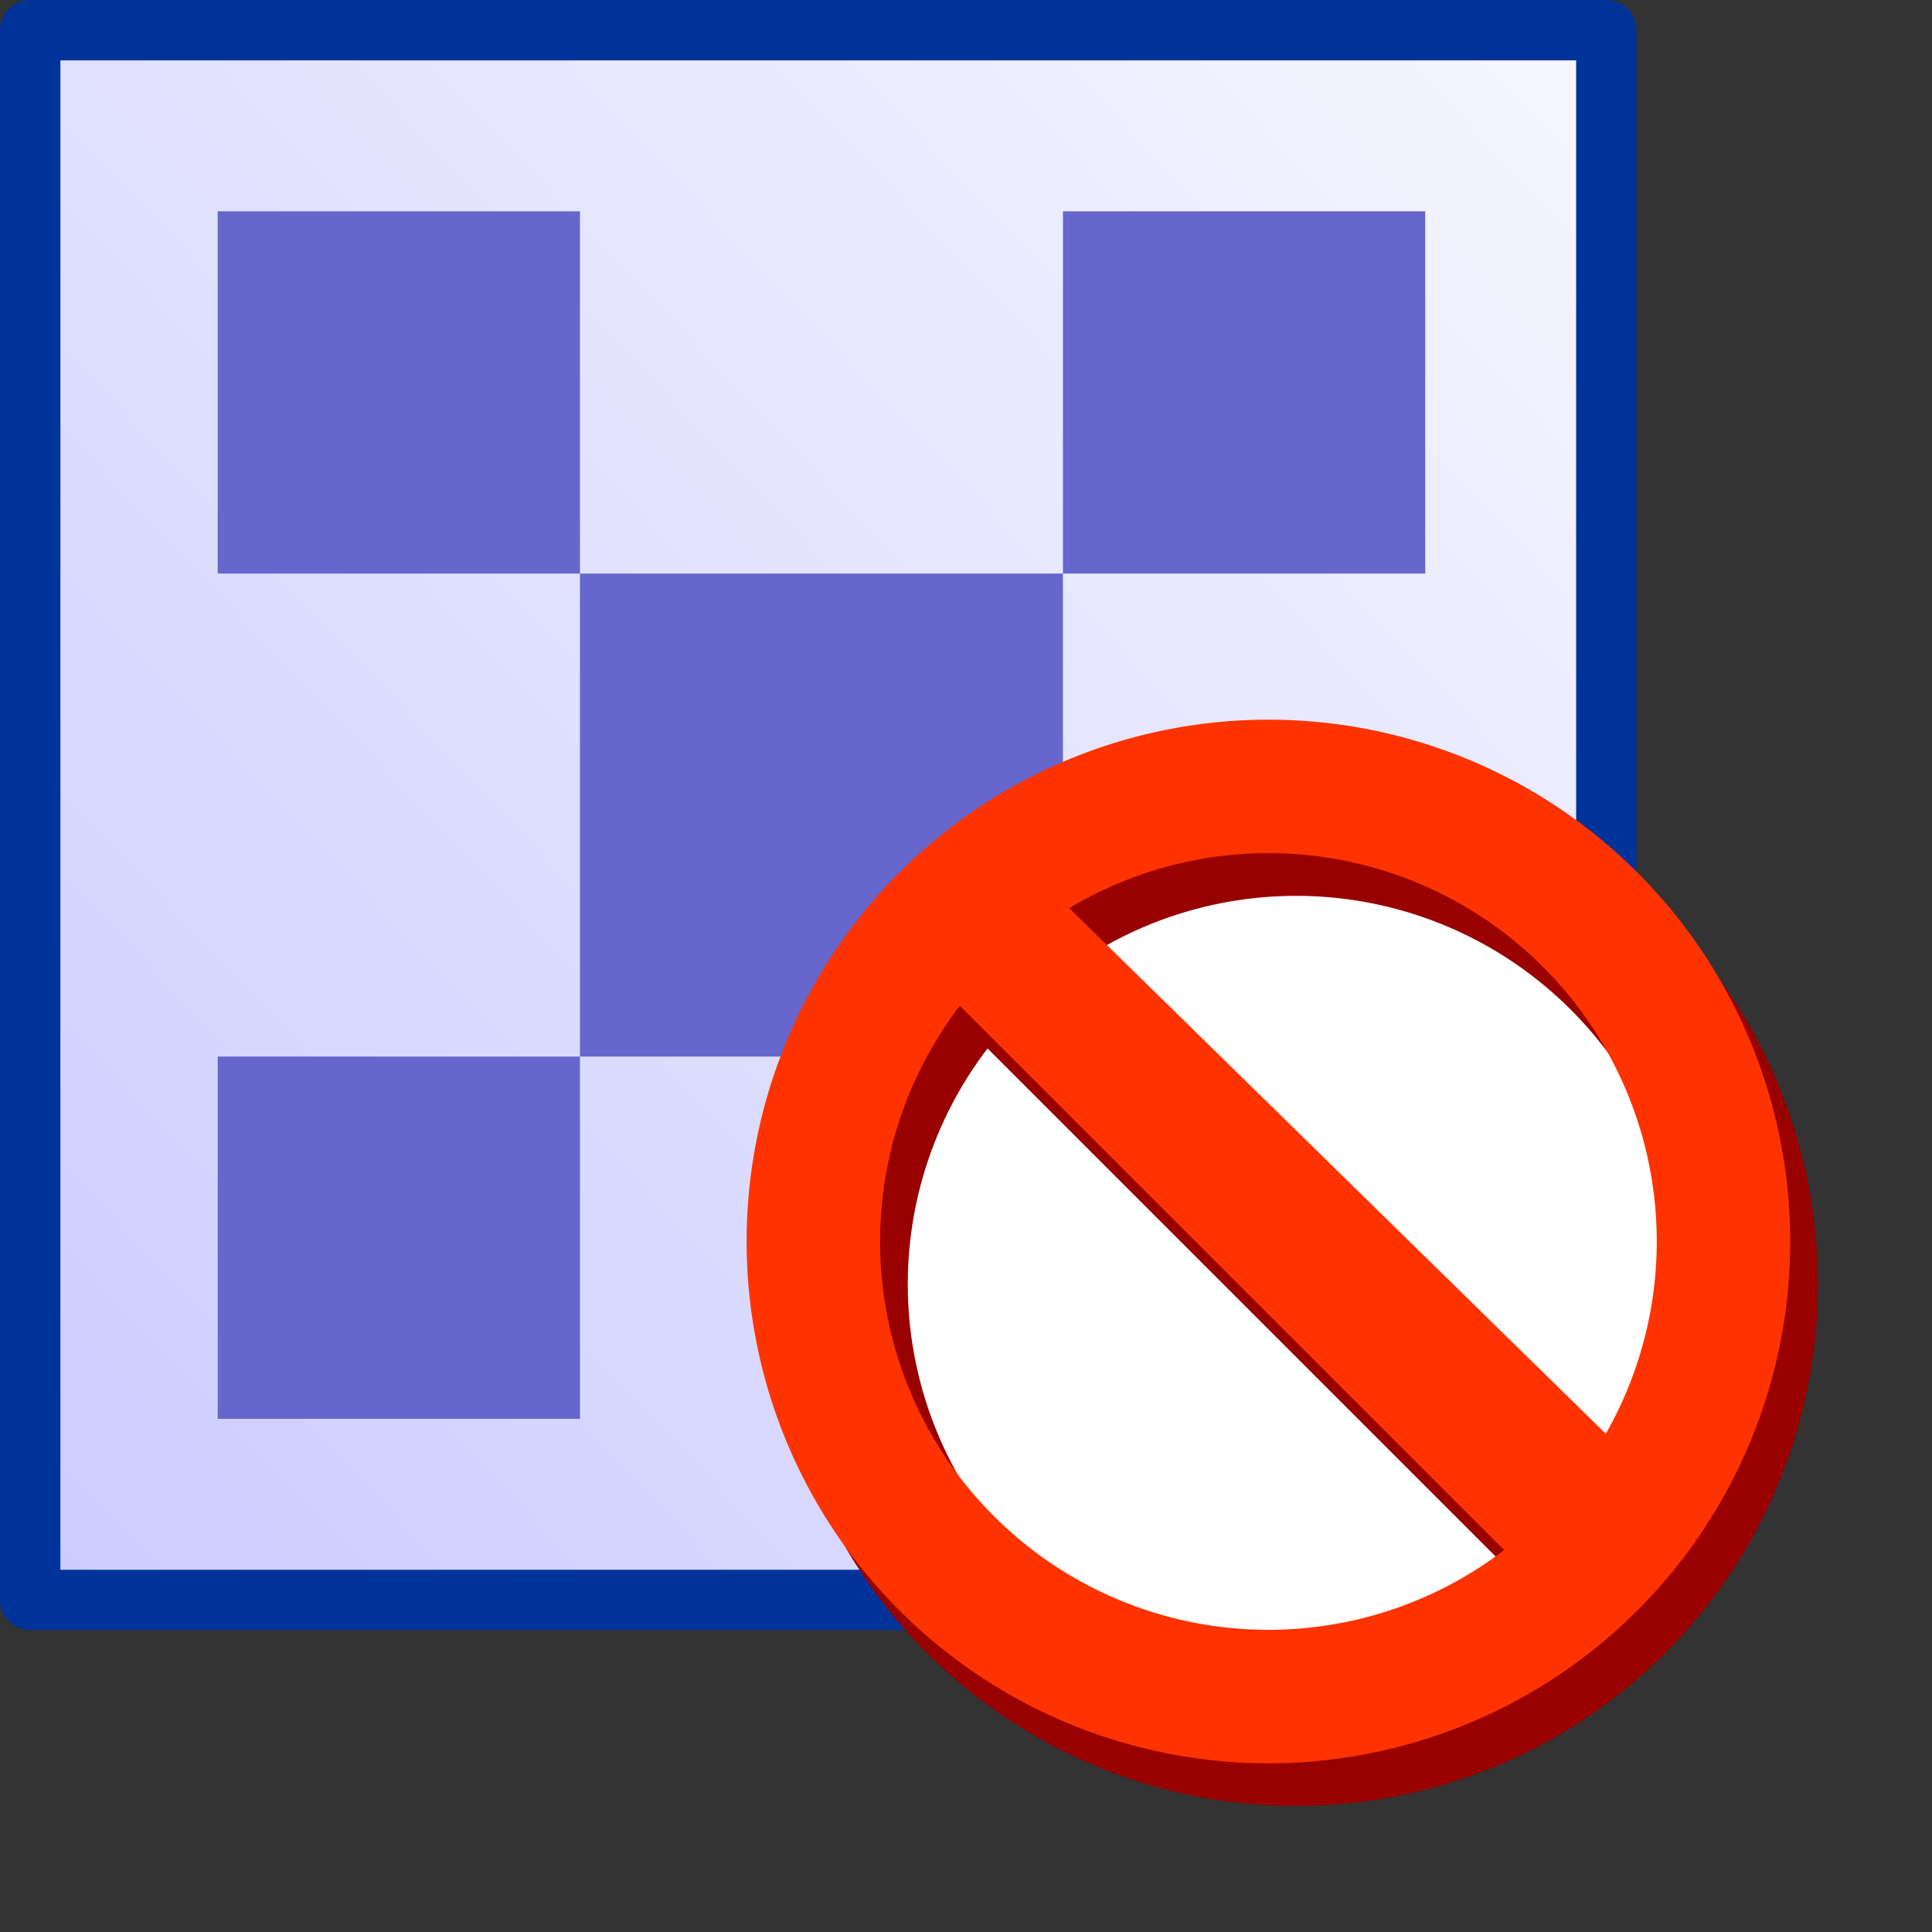 <?xml version="1.0" encoding="UTF-8" standalone="no"?>
<svg
   sodipodi:docname="composite-track-off.16.svg"
   inkscape:version="1.3.2 (1:1.3.2+202311252150+091e20ef0f)"
   version="1.1"
   id="svg2"
   width="16"
   height="16"
   inkscape:export-filename="/media/klapeto/Αρχεία/WindowsXP Theme/Vectors/RASTER/kdenlive-composite.png"
   inkscape:export-xdpi="96"
   inkscape:export-ydpi="96"
   xmlns:inkscape="http://www.inkscape.org/namespaces/inkscape"
   xmlns:sodipodi="http://sodipodi.sourceforge.net/DTD/sodipodi-0.dtd"
   xmlns:xlink="http://www.w3.org/1999/xlink"
   xmlns="http://www.w3.org/2000/svg"
   xmlns:svg="http://www.w3.org/2000/svg"
   xmlns:rdf="http://www.w3.org/1999/02/22-rdf-syntax-ns#"
   xmlns:cc="http://creativecommons.org/ns#"
   xmlns:dc="http://purl.org/dc/elements/1.1/">
  <rect width="100%" height="100%" fill="#333333" stroke="none"/>
  <sodipodi:namedview
     inkscape:bbox-nodes="true"
     inkscape:bbox-paths="true"
     inkscape:snap-nodes="true"
     inkscape:snap-bbox-midpoints="false"
     showguides="false"
     pagecolor="#ffffff"
     bordercolor="#666666"
     borderopacity="1"
     objecttolerance="10"
     gridtolerance="10"
     guidetolerance="10"
     inkscape:pageopacity="0"
     inkscape:pageshadow="2"
     inkscape:window-width="3840"
     inkscape:window-height="2057"
     id="namedview227"
     showgrid="true"
     fit-margin-top="0"
     fit-margin-left="0"
     fit-margin-right="0"
     fit-margin-bottom="0"
     inkscape:zoom="90.509668"
     inkscape:cx="11.462864"
     inkscape:cy="11.578874"
     inkscape:window-x="0"
     inkscape:window-y="0"
     inkscape:window-maximized="1"
     inkscape:current-layer="svg2"
     inkscape:document-rotation="0"
     inkscape:snap-bbox="true"
     inkscape:pagecheckerboard="0"
     inkscape:showpageshadow="2"
     inkscape:deskcolor="#d1d1d1">
    <inkscape:grid
       type="xygrid"
       id="grid958"
       originx="0"
       originy="0"
       spacingy="1"
       spacingx="1"
       units="px"
       visible="true" />
    <inkscape:grid
       type="xygrid"
       id="grid960"
       spacingx="0.5"
       spacingy="0.5"
       originx="0"
       originy="0"
       units="px"
       visible="true" />
  </sodipodi:namedview>
  <defs
     id="defs66">
    <linearGradient
       inkscape:collect="always"
       id="linearGradient7108">
      <stop
         style="stop-color:#ccccff;stop-opacity:1"
         offset="0"
         id="stop7104" />
      <stop
         style="stop-color:#f6f6ff;stop-opacity:1"
         offset="1"
         id="stop7106" />
    </linearGradient>
    <radialGradient
       cx="0"
       cy="0"
       gradientTransform="matrix(0.021,0,0,0.021,14.256,22.4)"
       gradientUnits="userSpaceOnUse"
       id="gradient6-1"
       r="819.2"
       spreadMethod="pad">
      <stop
         offset="0.0"
         stop-color="#99ccff"
         id="stop99" />
      <stop
         offset="1.0"
         stop-color="#0236b0"
         id="stop103-6"
         style="stop-color:#0045e5;stop-opacity:1" />
    </radialGradient>
    <linearGradient
       inkscape:collect="always"
       xlink:href="#linearGradient7108"
       id="linearGradient7110"
       x1="10.344"
       y1="231.435"
       x2="237.444"
       y2="16.761"
       gradientUnits="userSpaceOnUse"
       gradientTransform="matrix(0.057,0,0,0.057,-0.182,-0.235)" />
  </defs>
  <rect
     y="0.25"
     x="0.25"
     height="13"
     width="13.053"
     id="rect1102-3"
     style="fill:url(#linearGradient7110);fill-opacity:1;fill-rule:evenodd;stroke:#003399;stroke-width:0.5;stroke-linecap:butt;stroke-linejoin:round;stroke-miterlimit:4;stroke-dasharray:none;stroke-dashoffset:0;stroke-opacity:1;stop-color:#b0a6ff" />
  <rect
     style="fill:#6666cc;fill-opacity:1;fill-rule:evenodd;stroke:none;stroke-width:0.333;stroke-linejoin:round;stroke-miterlimit:4;stroke-dasharray:none;stroke-dashoffset:0;stroke-opacity:1;stop-color:#000000"
     id="rect4003"
     width="3"
     height="3"
     x="1.803"
     y="1.75" />
  <rect
     style="fill:#6666cc;fill-opacity:1;fill-rule:evenodd;stroke:none;stroke-width:0.333;stroke-linejoin:round;stroke-miterlimit:4;stroke-dasharray:none;stroke-dashoffset:0;stroke-opacity:1;stop-color:#000000"
     id="rect4003-36"
     width="3"
     height="3"
     x="8.803"
     y="1.75" />
  <rect
     style="fill:#6666cc;fill-opacity:1;fill-rule:evenodd;stroke:none;stroke-width:0.333;stroke-linejoin:round;stroke-miterlimit:4;stroke-dasharray:none;stroke-dashoffset:0;stroke-opacity:1;stop-color:#000000"
     id="rect4003-75"
     width="3"
     height="3"
     x="1.803"
     y="8.75" />
  <rect
     style="fill:#6666cc;fill-opacity:1;fill-rule:evenodd;stroke:none;stroke-width:0.333;stroke-linejoin:round;stroke-miterlimit:4;stroke-dasharray:none;stroke-dashoffset:0;stroke-opacity:1;stop-color:#000000"
     id="rect4003-75-6"
     width="4"
     height="4"
     x="4.803"
     y="4.75" />
  <rect
     style="fill:#6666cc;fill-opacity:1;fill-rule:evenodd;stroke:none;stroke-width:0.333;stroke-linejoin:round;stroke-miterlimit:4;stroke-dasharray:none;stroke-dashoffset:0;stroke-opacity:1;stop-color:#000000"
     id="rect4003-35"
     width="3"
     height="3"
     x="8.803"
     y="8.75" />
  <rect
     style="fill:none;fill-opacity:1;fill-rule:evenodd;stroke:none;stroke-width:0.333;stroke-linecap:butt;stroke-linejoin:round;stroke-miterlimit:4;stroke-dasharray:none;stroke-dashoffset:0;stroke-opacity:1;stop-color:#000000"
     id="rect3162"
     width="13.089"
     height="13.142"
     x="0.25"
     y="0.25" />
  <g
     transform="matrix(0.201,0,0,0.201,24.139,5.759)"
     id="g940">
    <circle
       style="opacity:1;fill:#ffffff;fill-opacity:1;fill-rule:evenodd;stroke:none;stroke-width:11.685;stroke-linecap:round;stroke-linejoin:round;stroke-miterlimit:4;stroke-dasharray:none"
       id="path919"
       cx="-67.31"
       cy="22.757"
       r="18.249" />
    <path
       d="m -66.692,2.759 a 21.5,21.5 0 0 0 -21.5,21.5 21.5,21.5 0 0 0 21.5,21.5 21.5,21.5 0 0 0 21.5,-21.5 21.5,21.5 0 0 0 -21.5,-21.5 z m 0,5.5 a 16,16 0 0 1 16,16 16,16 0 0 1 -2.1,7.922 L -74.899,10.525 a 16,16 0 0 1 8.207,-2.266 z M -79.405,14.546 -56.979,36.972 a 16,16 0 0 1 -9.713,3.287 16,16 0 0 1 -16,-16 16,16 0 0 1 3.287,-9.713 z"
       style="opacity:1;fill:#990000;fill-opacity:1;fill-rule:evenodd;stroke:none;stroke-width:11.685;stroke-linecap:round;stroke-linejoin:round;stroke-miterlimit:4;stroke-dasharray:none"
       id="path917" />
    <path
       id="path889"
       style="opacity:1;fill:#ff3300;fill-opacity:1;fill-rule:evenodd;stroke:none;stroke-width:11.685;stroke-linecap:round;stroke-linejoin:round;stroke-miterlimit:4;stroke-dasharray:none"
       d="m -67.833,1 a 21.5,21.5 0 0 0 -21.5,21.5 21.5,21.5 0 0 0 21.5,21.5 21.5,21.5 0 0 0 21.5,-21.5 21.5,21.5 0 0 0 -21.5,-21.5 z m 0,5.5 a 16,16 0 0 1 16,16 16,16 0 0 1 -2.1,7.922 L -76.04,8.766 A 16,16 0 0 1 -67.833,6.5 Z m -12.713,6.287 22.426,22.426 A 16,16 0 0 1 -67.833,38.5 a 16,16 0 0 1 -16,-16 16,16 0 0 1 3.287,-9.713 z" />
  </g>
</svg>
